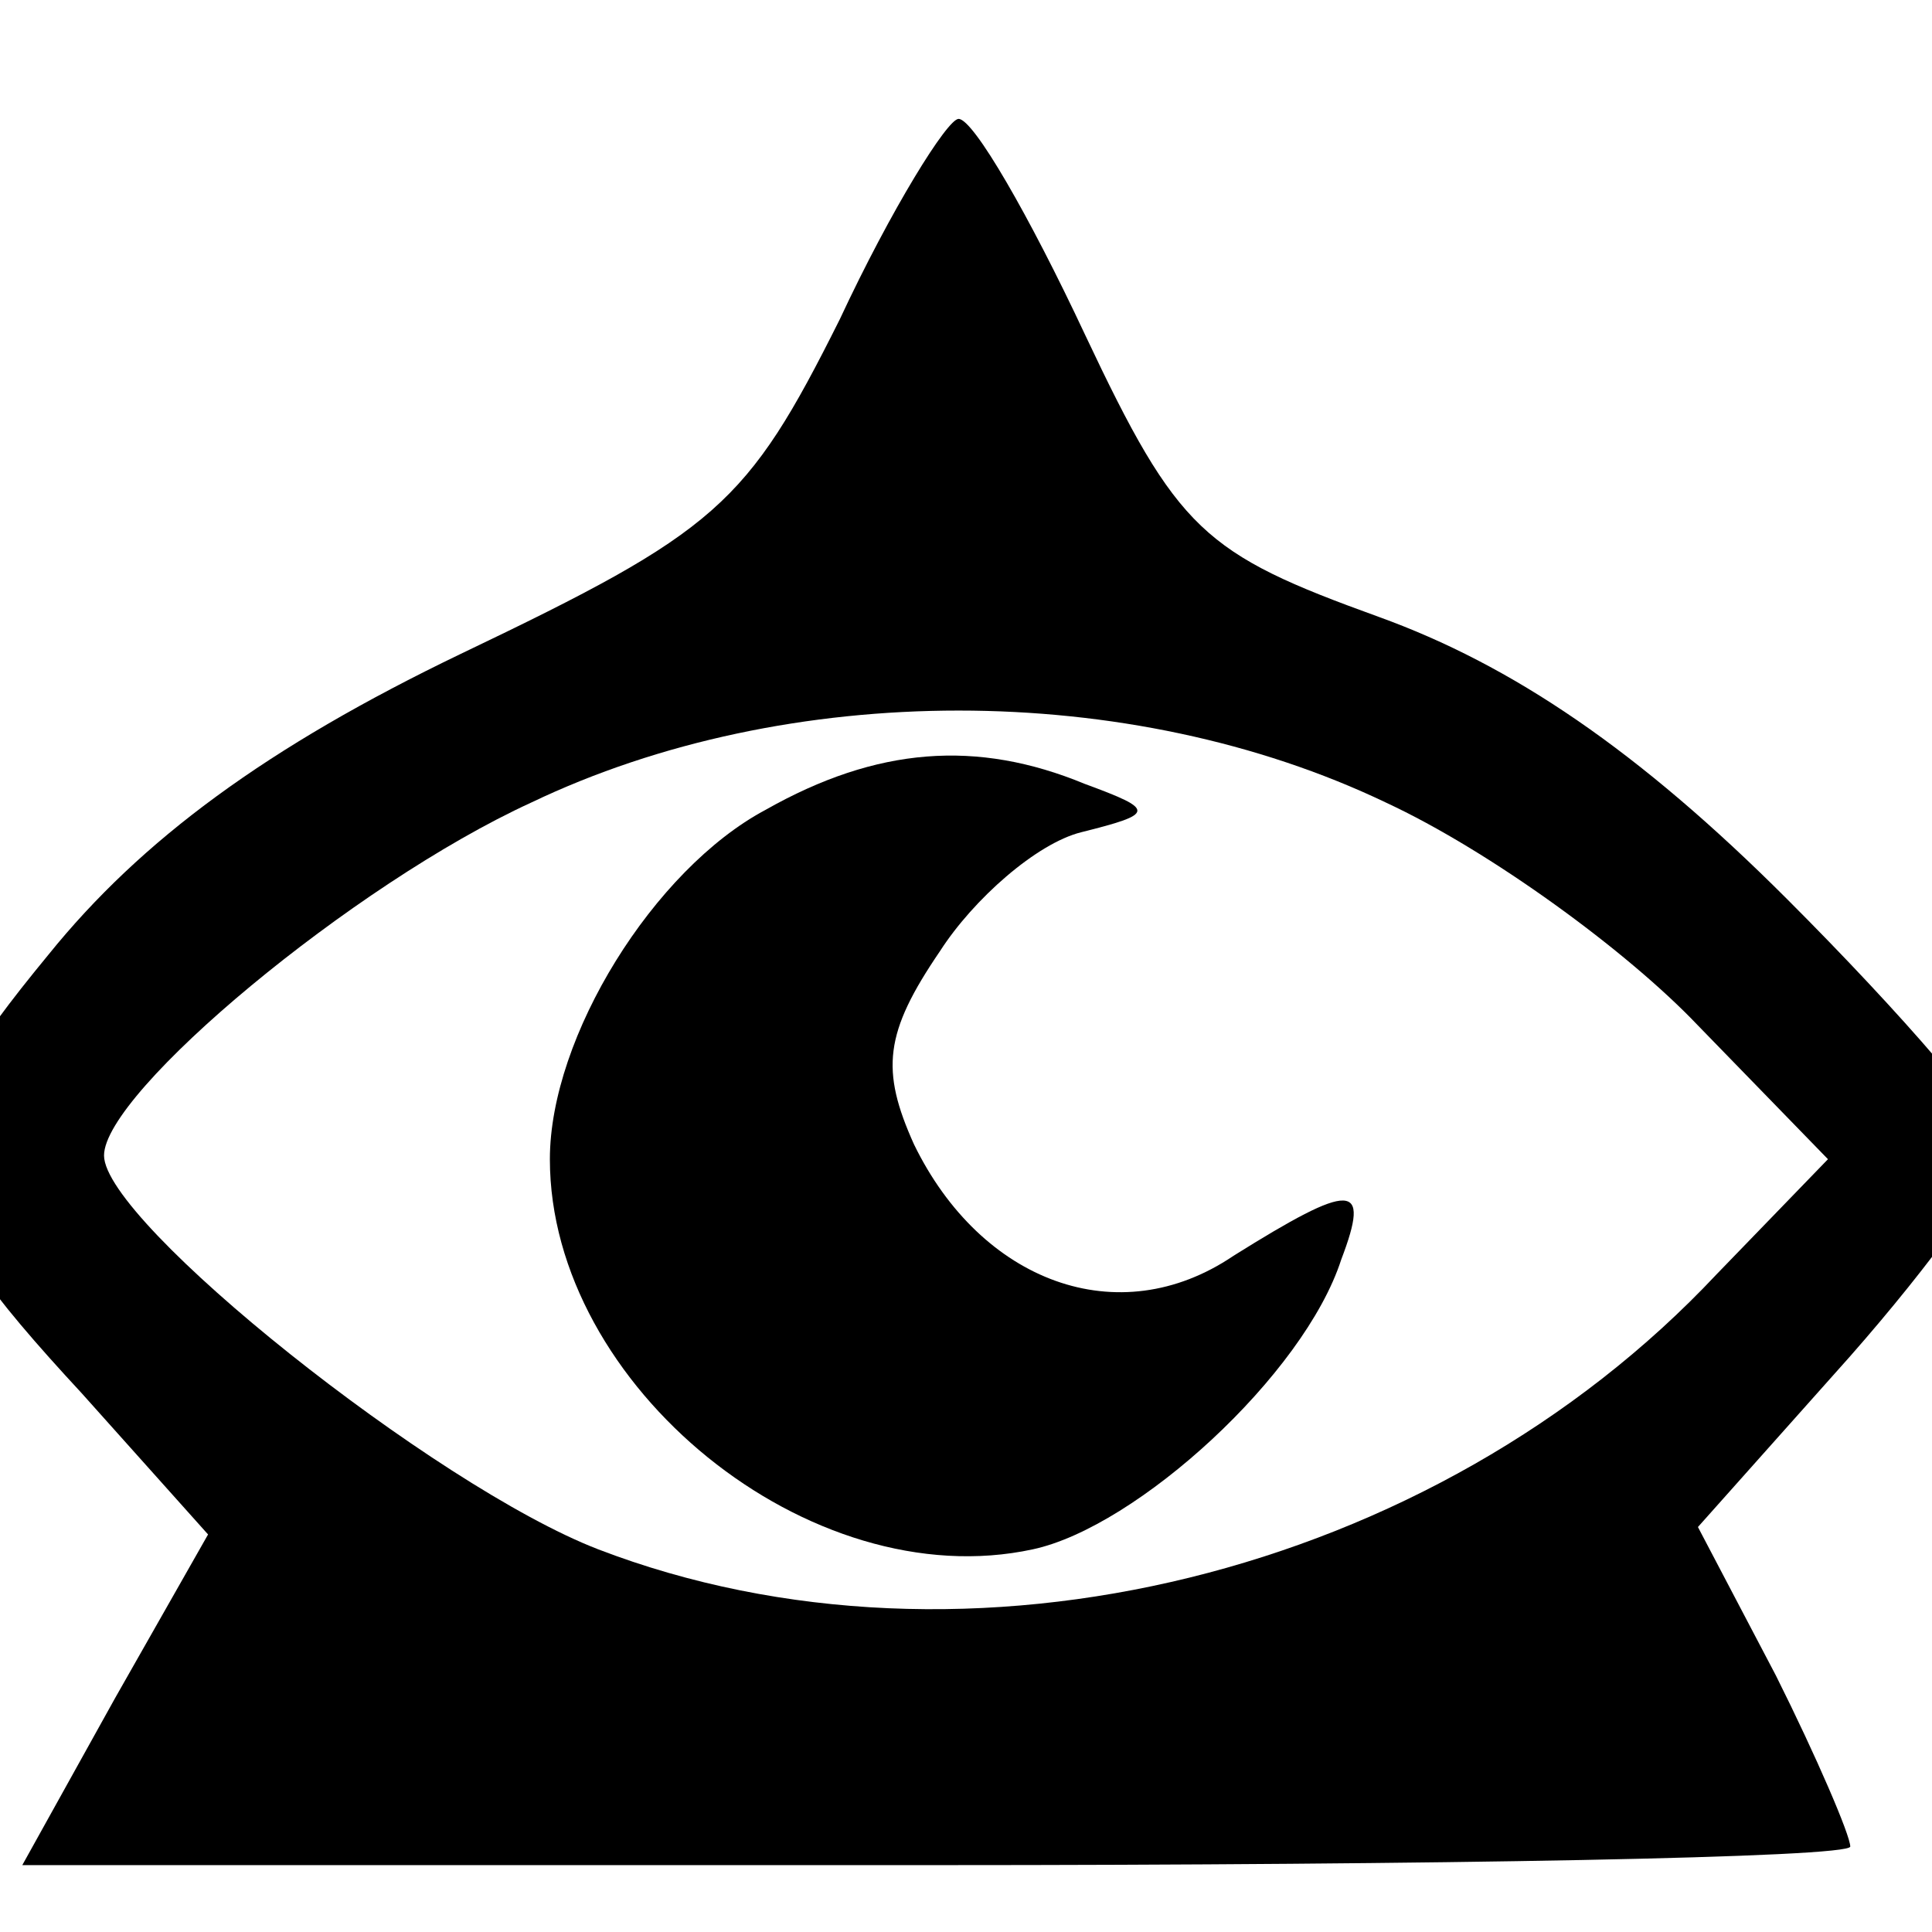 <?xml version="1.0" standalone="no"?>
<!DOCTYPE svg PUBLIC "-//W3C//DTD SVG 20010904//EN"
 "http://www.w3.org/TR/2001/REC-SVG-20010904/DTD/svg10.dtd">
<svg version="1.0" xmlns="http://www.w3.org/2000/svg"
 width="65pt" height="65pt" viewBox="9 -74 65 65"
 preserveAspectRatio="xMidYMid meet">
<g transform="scale(0.125,-0.125)"
fill="#000000" stroke="none">
<path d="M298 506 c-25 -50 -33 -57 -102 -90 -52 -25 -86 -50 -111 -81 -42
-51 -41 -64 9 -118 l34 -38 -25 -44 -25 -45 246 0 c135 0 246 2 246 5 0 3 -9
24 -20 46 l-21 40 41 46 c22 25 40 50 40 56 0 6 -26 36 -57 67 -40 40 -74 63
-110 76 -47 17 -54 23 -79 76 -15 32 -30 58 -34 58 -3 0 -18 -24 -32 -54z
m147 -130 c28 -13 65 -40 84 -60 l35 -36 -30 -31 c-76 -81 -202 -112 -301 -74
-44 17 -133 88 -133 106 0 17 67 73 115 95 69 33 161 33 230 0z"/>
<path d="M278 374 c-30 -16 -58 -61 -58 -94 0 -61 70 -118 130 -105 28 6 73
47 83 78 8 21 3 21 -29 1 -31 -21 -68 -7 -86 30 -9 20 -8 30 7 52 9 14 26 29
38 32 20 5 20 6 1 13 -29 12 -56 10 -86 -7z"/>
</g>
</svg>
